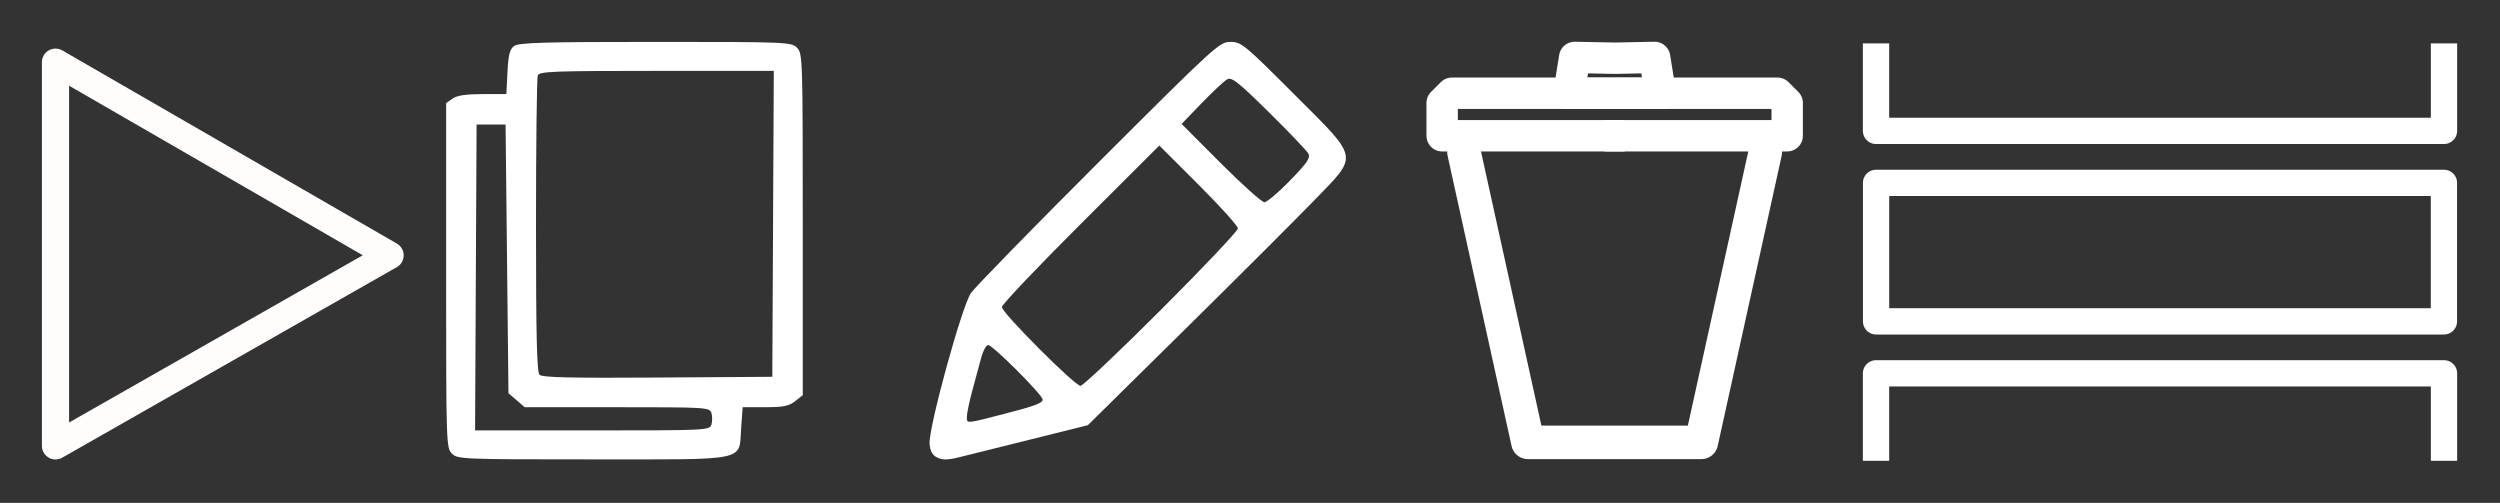 <?xml version="1.0" encoding="UTF-8" standalone="no"?>
<!-- Created with Inkscape (http://www.inkscape.org/) -->

<svg
   xmlns:dc="http://purl.org/dc/elements/1.1/"
   xmlns:cc="http://creativecommons.org/ns#"
   xmlns:rdf="http://www.w3.org/1999/02/22-rdf-syntax-ns#"
   xmlns:svg="http://www.w3.org/2000/svg"
   xmlns="http://www.w3.org/2000/svg"
   xmlns:sodipodi="http://sodipodi.sourceforge.net/DTD/sodipodi-0.dtd"
   xmlns:inkscape="http://www.inkscape.org/namespaces/inkscape"
   id="svg3095"
   version="1.1"
   inkscape:version="0.48.4 r9939"
   width="149.14"
   height="30"
   sodipodi:docname="icons.svg"
   inkscape:export-filename="/home/alex/projects/split.merge.steal/app/imgs/icons.png"
   inkscape:export-xdpi="90"
   inkscape:export-ydpi="90">
  <rect width="100%" height="100%" fill="#333333" stroke="none"/>
  <defs
     id="defs3099">
    <inkscape:path-effect
       effect="skeletal"
       id="path-effect4078"
       is_visible="true"
       pattern="M 0,0 0,10 10,5 z"
       copytype="single_stretched"
       prop_scale="1"
       scale_y_rel="false"
       spacing="0"
       normal_offset="0"
       tang_offset="0"
       prop_units="false"
       vertical_pattern="false"
       fuse_tolerance="0" />
    <inkscape:path-effect
       effect="skeletal"
       id="path-effect4074"
       is_visible="true"
       pattern="m 1.947,21.527 0,10 10,-5 z"
       copytype="single_stretched"
       prop_scale="1"
       scale_y_rel="false"
       spacing="0"
       normal_offset="0"
       tang_offset="0"
       prop_units="false"
       vertical_pattern="false"
       fuse_tolerance="0" />
  </defs>
  <sodipodi:namedview
     pagecolor="#000000"
     bordercolor="#666666"
     borderopacity="1"
     objecttolerance="10"
     gridtolerance="10"
     guidetolerance="10"
     inkscape:pageopacity="1"
     inkscape:pageshadow="2"
     inkscape:window-width="1708"
     inkscape:window-height="1018"
     id="namedview3097"
     showgrid="false"
     fit-margin-top="2.5"
     fit-margin-left="2.5"
     fit-margin-right="2.5"
     fit-margin-bottom="2.5"
     inkscape:zoom="7.9723978"
     inkscape:cx="74.569786"
     inkscape:cy="11.675724"
     inkscape:window-x="59"
     inkscape:window-y="34"
     inkscape:window-maximized="0"
     inkscape:current-layer="svg3095" />
  <path
     style="fill:#ffffff;fill-opacity:1"
     d="M 26.96,27.061 C 26.622,26.723 26.614,26.484 26.614,16.433 l 0,-10.282 0.384,-0.269 c 0.272,-0.19 0.798,-0.269 1.797,-0.269 l 1.413,0 0.066,-1.314 C 30.328,3.253 30.409,2.935 30.673,2.742 30.946,2.543 32.43,2.5 39.101,2.5 c 7.866,0 8.106,0.01 8.442,0.346 0.338,0.338 0.346,0.577 0.346,10.538 l 0,10.192 -0.456,0.358 c -0.372,0.292 -0.702,0.358 -1.793,0.358 l -1.337,0 -0.089,1.244 c -0.144,2.013 0.539,1.869 -8.884,1.869 -7.793,0 -8.034,-0.01 -8.37,-0.346 z M 42.44,25.331 c 0.06,-0.19 0.06,-0.502 0,-0.692 -0.107,-0.336 -0.262,-0.346 -5.623,-0.346 l -5.514,0 -0.485,-0.417 -0.485,-0.417 -0.086,-8.015 -0.086,-8.015 -0.865,0 -0.865,0 -0.045,9.124 -0.045,9.124 6.995,0 c 6.843,0 6.997,-0.008 7.105,-0.346 z m 3.677,-11.978 0.045,-9.124 -6.988,0 c -6.213,0 -7,0.03 -7.093,0.274 -0.058,0.15 -0.105,4.182 -0.105,8.96 0,6.57 0.051,8.737 0.21,8.896 0.159,0.159 1.874,0.199 7.048,0.164 l 6.839,-0.045 0.045,-9.124 z"
     id="path3105"
     inkscape:connector-curvature="0" />
  <path
     style="fill:#ffffff;fill-opacity:1"
     d="m 55.914,27.297 c -0.291,-0.144 -0.422,-0.376 -0.459,-0.814 -0.078,-0.92 1.924,-8.219 2.469,-9.003 0.243,-0.35 3.674,-3.863 7.624,-7.808 6.994,-6.985 7.2,-7.172 7.858,-7.172 0.644,0 0.822,0.146 3.777,3.101 3.947,3.947 3.88,3.599 1.224,6.346 -1.033,1.068 -4.495,4.524 -7.694,7.679 l -5.816,5.738 -3.391,0.846 c -1.865,0.465 -3.794,0.946 -4.287,1.067 -0.688,0.17 -0.991,0.174 -1.304,0.019 z m 4.026,-2.615 c 1.81,-0.467 2.26,-0.636 2.26,-0.849 0,-0.271 -2.979,-3.25 -3.25,-3.25 -0.118,0 -0.302,0.333 -0.41,0.739 -0.108,0.406 -0.345,1.285 -0.528,1.953 -0.183,0.667 -0.333,1.383 -0.333,1.59 0,0.417 -0.09,0.424 2.26,-0.182 z m 9.344,-6.228 c 2.511,-2.51 4.565,-4.682 4.565,-4.827 0,-0.145 -1.055,-1.317 -2.345,-2.604 L 69.161,8.682 64.464,13.368 c -2.583,2.577 -4.697,4.804 -4.697,4.948 0,0.343 4.349,4.701 4.691,4.701 0.144,0 2.317,-2.053 4.827,-4.563 z m 7.676,-7.687 C 77.996,9.699 78.188,9.416 78.048,9.158 77.954,8.987 76.899,7.882 75.704,6.703 73.873,4.897 73.481,4.586 73.212,4.73 73.037,4.824 72.353,5.462 71.692,6.147 l -1.202,1.246 2.33,2.335 c 1.281,1.284 2.455,2.335 2.607,2.335 0.153,0 0.843,-0.583 1.534,-1.296 z"
     id="path3249"
     inkscape:connector-curvature="0" />
  <path
     style="fill:none;stroke:#fffcfc;stroke-width:1.621;stroke-linecap:butt;stroke-linejoin:round;stroke-miterlimit:4;stroke-opacity:1;stroke-dasharray:none"
     d="m 3.311,26.599 0,-22.89 L 23.271,15.233 z"
     id="path3302"
     inkscape:connector-curvature="0" />
  <g
     id="g4188"
     transform="matrix(0.996,0,0,0.996,41.399,-25.201)">
    <path
       sodipodi:nodetypes="cccccc"
       inkscape:connector-curvature="0"
       id="path4125"
       d="m 46.119,34.408 3.832,17.389 3.496,0 3.395,0 3.496,0 3.832,-17.389"
       style="fill:none;stroke:#ffffff;stroke-width:2.008;stroke-linecap:round;stroke-linejoin:round;stroke-miterlimit:4;stroke-opacity:1;stroke-dasharray:none" />
    <path
       sodipodi:nodetypes="ccccc"
       inkscape:connector-curvature="0"
       id="path4084-2"
       d="m 57.793,30.317 -0.253,-1.575 -2.391,0.047 -2.399,-0.047 -0.253,1.575"
       style="fill:none;stroke:#ffffff;stroke-width:1.879;stroke-linejoin:round;stroke-miterlimit:4;stroke-opacity:1;stroke-dasharray:none" />
    <g
       transform="matrix(1.155,0,0,1.155,-6.761,-8.183)"
       id="g4184">
      <path
         style="fill:none;stroke:#ffffff;stroke-width:1.627;stroke-linecap:butt;stroke-linejoin:round;stroke-miterlimit:4;stroke-opacity:1;stroke-dasharray:none"
         d="m 53.073,36.032 9.473,0 0,-1.7 -0.506,-0.506 -11.153,0"
         id="path4164"
         inkscape:connector-curvature="0" />
      <path
         style="fill:none;stroke:#ffffff;stroke-width:1.627;stroke-linecap:butt;stroke-linejoin:round;stroke-miterlimit:4;stroke-opacity:1;stroke-dasharray:none"
         d="m 54.126,36.032 -9.473,0 0,-1.7 0.506,-0.506 11.153,0"
         id="path4164-1"
         inkscape:connector-curvature="0" />
    </g>
  </g>
  <g
     id="g4245"
     transform="matrix(0.996,0,0,0.996,-7.064,0.237)">
    <rect
       y="10.715"
       x="119.461"
       height="8.295"
       width="34.012"
       id="rect4197-7"
       style="fill:none;stroke:#ffffff;stroke-width:1.575;stroke-linecap:round;stroke-linejoin:round;stroke-miterlimit:4;stroke-opacity:1;stroke-dasharray:none;stroke-dashoffset:0" />
    <path
       sodipodi:nodetypes="cccc"
       inkscape:connector-curvature="0"
       id="rect4197-6"
       d="m 153.477,26.575 0,-4.452 -34.019,0 0,4.452"
       style="fill:none;stroke:#ffffff;stroke-width:1.575;stroke-linecap:square;stroke-linejoin:round;stroke-miterlimit:4;stroke-opacity:1;stroke-dasharray:none;stroke-dashoffset:0" />
    <path
       sodipodi:nodetypes="cccc"
       inkscape:connector-curvature="0"
       id="rect4197-6-6"
       d="m 153.477,3.149 0,4.452 -34.019,0 0,-4.452"
       style="fill:none;stroke:#ffffff;stroke-width:1.575;stroke-linecap:square;stroke-linejoin:round;stroke-miterlimit:4;stroke-opacity:1;stroke-dasharray:none;stroke-dashoffset:0" />
  </g>
</svg>
